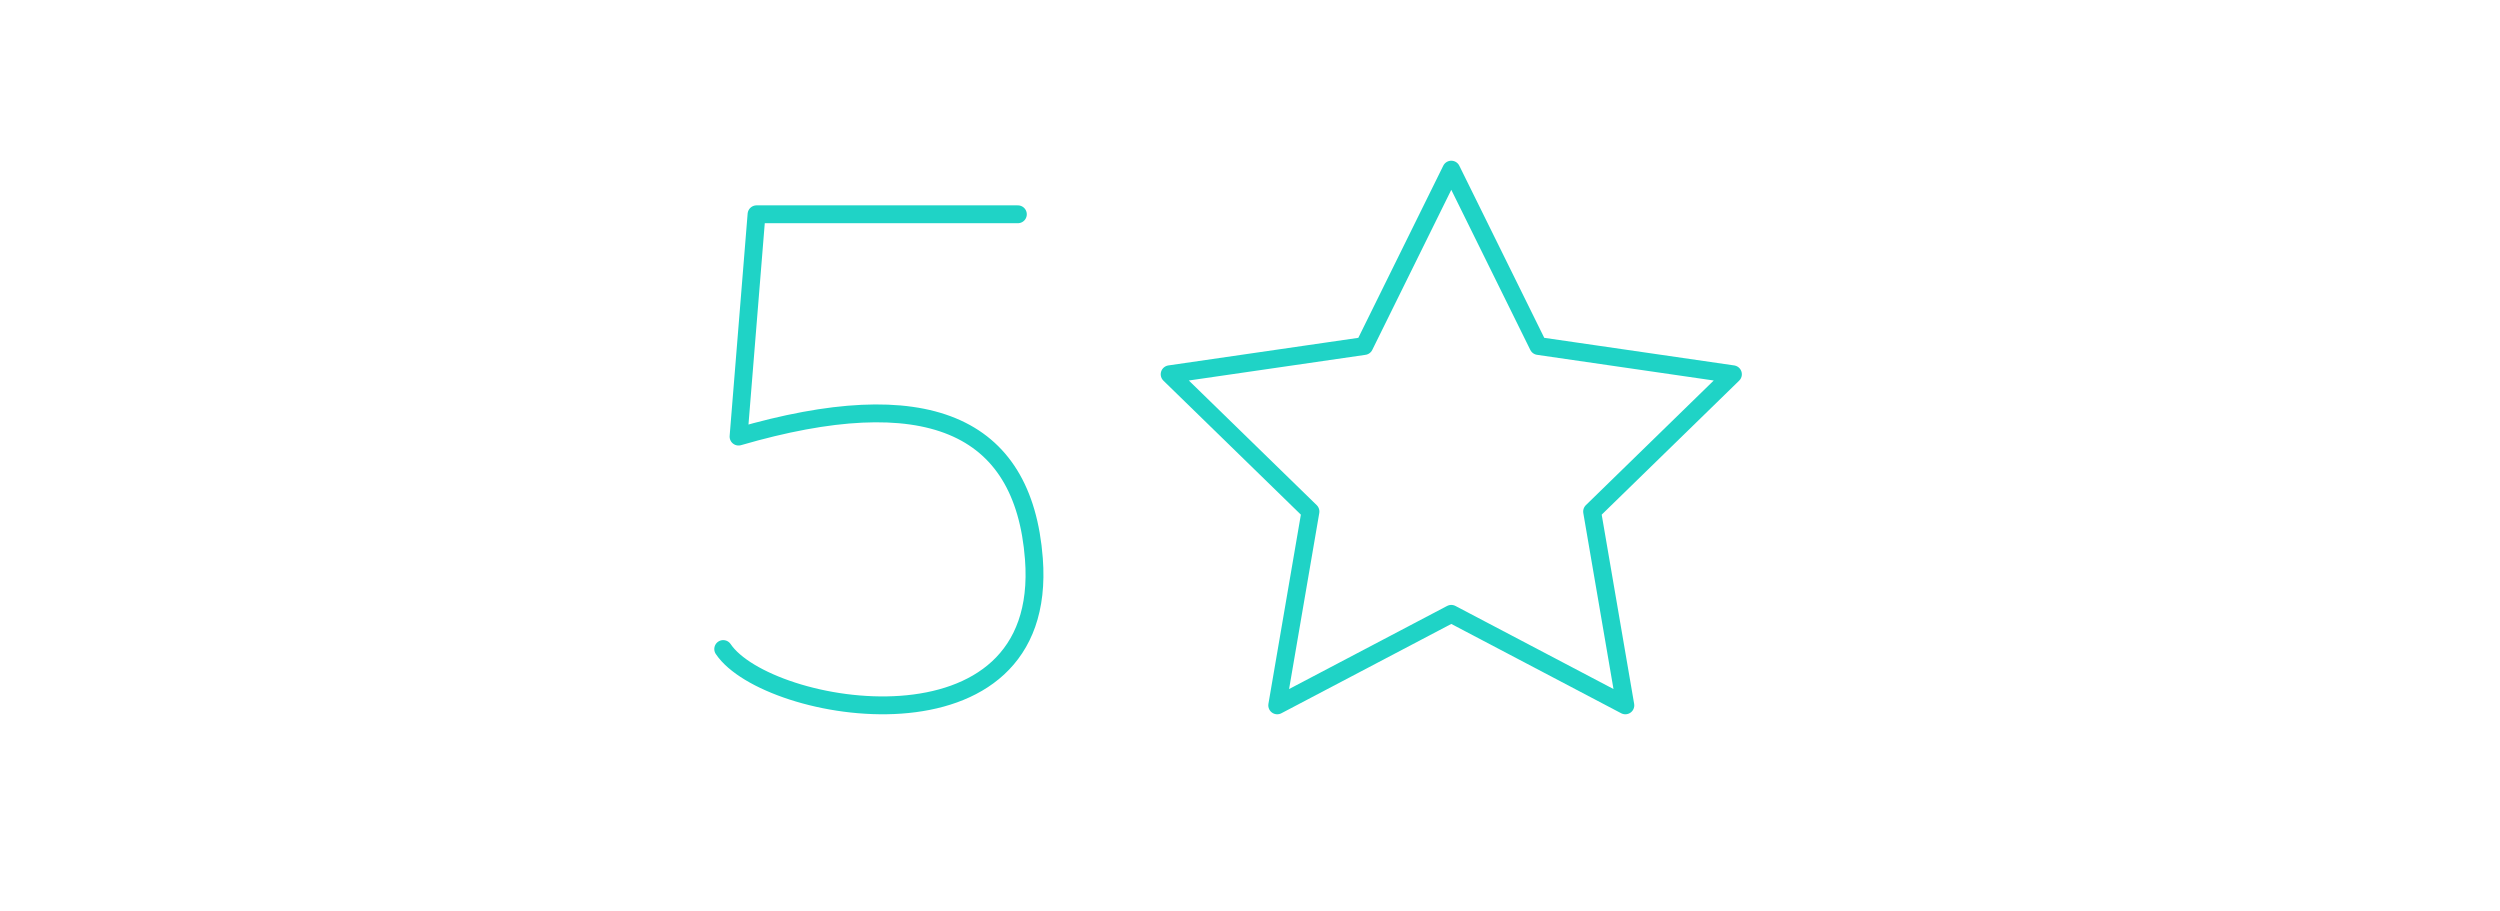 <svg height="102" viewBox="0 0 280 102" width="280" xmlns="http://www.w3.org/2000/svg"><g style="stroke:#1fd3c6;stroke-width:2;fill:none;fill-rule:evenodd;stroke-linecap:round;stroke-linejoin:round"><path d="m162.544 68.751-19.495 10.249 3.723-21.708-15.772-15.374 21.796-3.167 2.962-6.002 6.786-13.749 9.748 19.751 21.796 3.167-15.772 15.374 3.723 21.708z"/><path d="m114.001 24h-29.269l-2.015 24.898c20.892-6.072 31.919-1.509 33.08 13.688 1.742 22.795-29.888 17.417-34.797 10.106"/></g></svg>